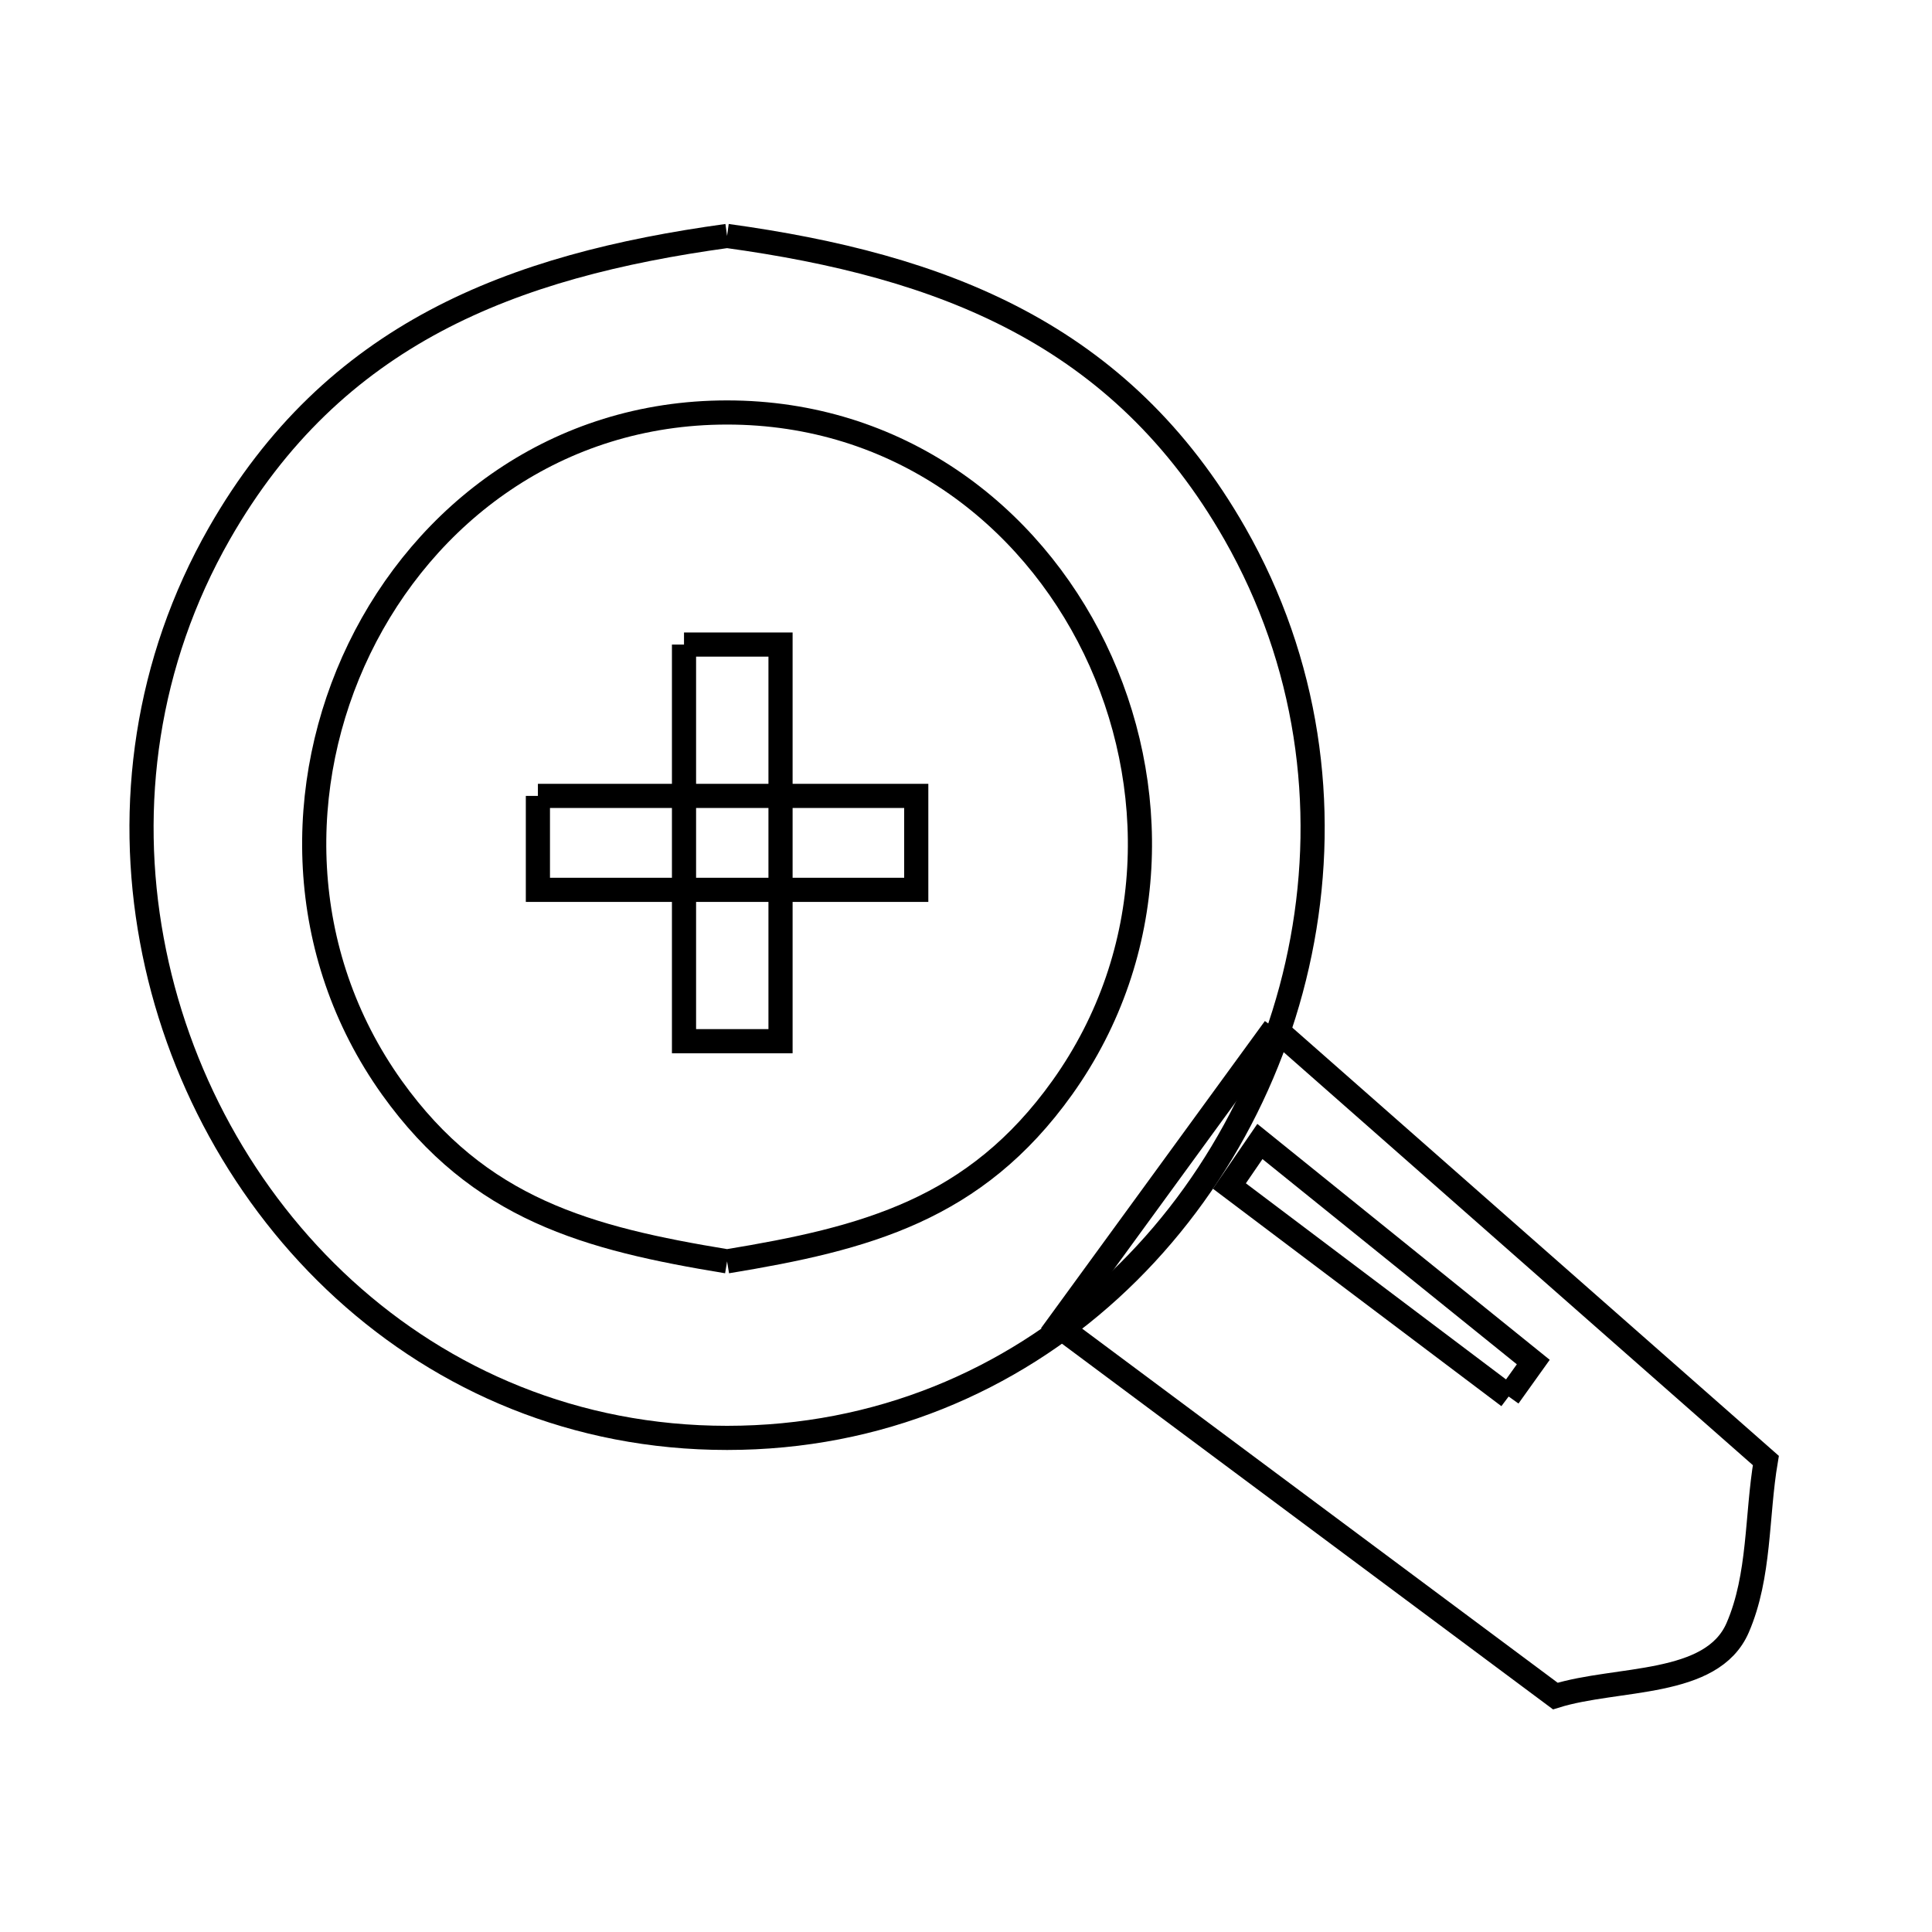 <svg xmlns="http://www.w3.org/2000/svg" viewBox="0.0 0.0 24.0 24.0" height="200px" width="200px"><path fill="none" stroke="black" stroke-width=".3" stroke-opacity="1.0"  filling="0" d="M9.032 2.931 L9.032 2.931 C10.368 3.115 11.591 3.418 12.657 3.986 C13.723 4.554 14.631 5.387 15.34 6.629 C16.253 8.23 16.485 10.012 16.178 11.676 C15.872 13.341 15.028 14.887 13.789 16.018 C12.55 17.148 10.917 17.862 9.032 17.862 C7.147 17.862 5.514 17.148 4.275 16.018 C3.036 14.887 2.192 13.341 1.886 11.676 C1.579 10.012 1.811 8.23 2.724 6.629 C3.433 5.387 4.342 4.554 5.407 3.986 C6.473 3.418 7.696 3.115 9.032 2.931 L9.032 2.931"></path>
<path fill="none" stroke="black" stroke-width=".3" stroke-opacity="1.0"  filling="0" d="M8.497 8.007 L9.696 8.007 L9.696 12.934 L8.497 12.934 L8.497 8.007"></path>
<path fill="none" stroke="black" stroke-width=".3" stroke-opacity="1.0"  filling="0" d="M6.682 9.887 L11.382 9.887 L11.382 11.054 L6.682 11.054 L6.682 9.887"></path>
<path fill="none" stroke="black" stroke-width=".3" stroke-opacity="1.0"  filling="0" d="M41.469 12.0 L41.469 12.0 C42.806 12.184 44.028 12.487 45.094 13.055 C46.16 13.623 47.068 14.455 47.777 15.698 C48.69 17.299 48.922 19.081 48.616 20.745 C48.309 22.409 47.465 23.956 46.226 25.086 C44.987 26.217 43.354 26.931 41.469 26.931 C39.585 26.931 37.951 26.217 36.712 25.086 C35.473 23.956 34.629 22.409 34.323 20.745 C34.017 19.081 34.248 17.299 35.162 15.698 C35.87 14.455 36.779 13.623 37.845 13.055 C38.91 12.487 40.133 12.184 41.469 12.0 L41.469 12.0"></path>
<path fill="none" stroke="black" stroke-width=".3" stroke-opacity="1.0"  filling="0" d="M15.834 12.772 L18.885 15.458 L21.936 18.143 C21.819 18.835 21.865 19.575 21.586 20.22 C21.266 20.96 20.091 20.829 19.321 21.069 L16.231 18.768 L13.141 16.467 L15.834 12.772"></path>
<path fill="none" stroke="black" stroke-width=".3" stroke-opacity="1.0"  filling="0" d="M9.032 15.669 L9.032 15.669 C7.305 15.385 5.952 15.027 4.868 13.511 C3.668 11.83 3.652 9.733 4.464 8.057 C5.277 6.381 6.918 5.124 9.032 5.124 C11.146 5.124 12.787 6.381 13.6 8.057 C14.412 9.734 14.396 11.83 13.196 13.511 C12.113 15.027 10.759 15.385 9.032 15.669 L9.032 15.669"></path>
<path fill="none" stroke="black" stroke-width=".3" stroke-opacity="1.0"  filling="0" d="M18.741 17.348 L15.272 14.733 L15.651 14.18 L19.047 16.92 L18.741 17.348"></path>
<path fill="none" stroke="black" stroke-width=".3" stroke-opacity="1.0"  filling="0" d="M48.271 21.841 L51.322 24.526 L54.373 27.212 C54.256 27.904 54.302 28.644 54.023 29.288 C53.703 30.028 52.528 29.898 51.758 30.138 L48.668 27.837 L45.578 25.536 L48.271 21.841"></path>
<path fill="none" stroke="black" stroke-width=".3" stroke-opacity="1.0"  filling="0" d="M41.358 23.156 L41.358 23.156 C43.082 22.734 43.533 22.355 44.212 20.715 L44.212 20.715 C44.396 22.859 42.876 23.931 41.357 23.931 C39.837 23.931 38.318 22.859 38.503 20.715 L38.503 20.715 C39.182 22.355 39.633 22.734 41.358 23.156 L41.358 23.156"></path>
<path fill="none" stroke="black" stroke-width=".3" stroke-opacity="1.0"  filling="0" d="M41.469 24.738 L41.469 24.738 C39.742 24.454 38.389 24.096 37.306 22.58 C36.105 20.899 36.089 18.802 36.902 17.126 C37.714 15.45 39.355 14.193 41.469 14.193 C43.583 14.193 45.224 15.45 46.037 17.126 C46.849 18.802 46.833 20.899 45.633 22.58 C44.55 24.096 43.196 24.454 41.469 24.738 L41.469 24.738"></path>
<path fill="none" stroke="black" stroke-width=".3" stroke-opacity="1.0"  filling="0" d="M51.178 26.417 L47.709 23.802 L48.088 23.249 L51.484 25.989 L51.178 26.417"></path>
<path fill="none" stroke="black" stroke-width=".3" stroke-opacity="1.0"  filling="0" d="M26.771 36.396 L26.771 36.396 C28.353 36.578 29.825 36.97 31.086 37.694 C32.348 38.418 33.398 39.476 34.137 40.989 C35.008 42.776 35.143 44.683 34.714 46.432 C34.286 48.181 33.294 49.771 31.912 50.925 C30.53 52.079 28.758 52.795 26.771 52.795 C24.783 52.795 23.011 52.079 21.63 50.925 C20.248 49.771 19.256 48.181 18.827 46.432 C18.398 44.683 18.533 42.776 19.405 40.989 C20.143 39.476 21.194 38.418 22.455 37.694 C23.716 36.97 25.189 36.578 26.771 36.396 L26.771 36.396"></path>
<path fill="none" stroke="black" stroke-width=".3" stroke-opacity="1.0"  filling="0" d="M22.674 44.724 L22.674 44.724 C22.954 43.189 23.314 41.994 24.785 41.168 C26.135 40.41 27.718 40.503 28.964 41.184 C30.21 41.864 31.119 43.132 31.119 44.724 C31.119 46.317 30.21 47.585 28.964 48.265 C27.718 48.946 26.135 49.039 24.785 48.281 C23.314 47.455 22.954 46.26 22.674 44.724 L22.674 44.724"></path>
<path fill="none" stroke="black" stroke-width=".3" stroke-opacity="1.0"  filling="0" d="M26.771 50.841 L26.771 50.841 C24.696 50.506 23.049 50.091 21.73 48.284 C20.251 46.258 20.257 43.775 21.259 41.798 C22.262 39.821 24.262 38.35 26.771 38.35 C29.28 38.35 31.279 39.821 32.282 41.798 C33.284 43.775 33.29 46.258 31.811 48.284 C30.492 50.091 28.845 50.506 26.771 50.841 L26.771 50.841"></path>
<path fill="none" stroke="black" stroke-width=".3" stroke-opacity="1.0"  filling="0" d="M30.101 52.122 L32.76 48.656 L35.493 52.9 L38.227 57.144 L36.407 57.144 L33.254 54.633 L30.101 52.122"></path></svg>